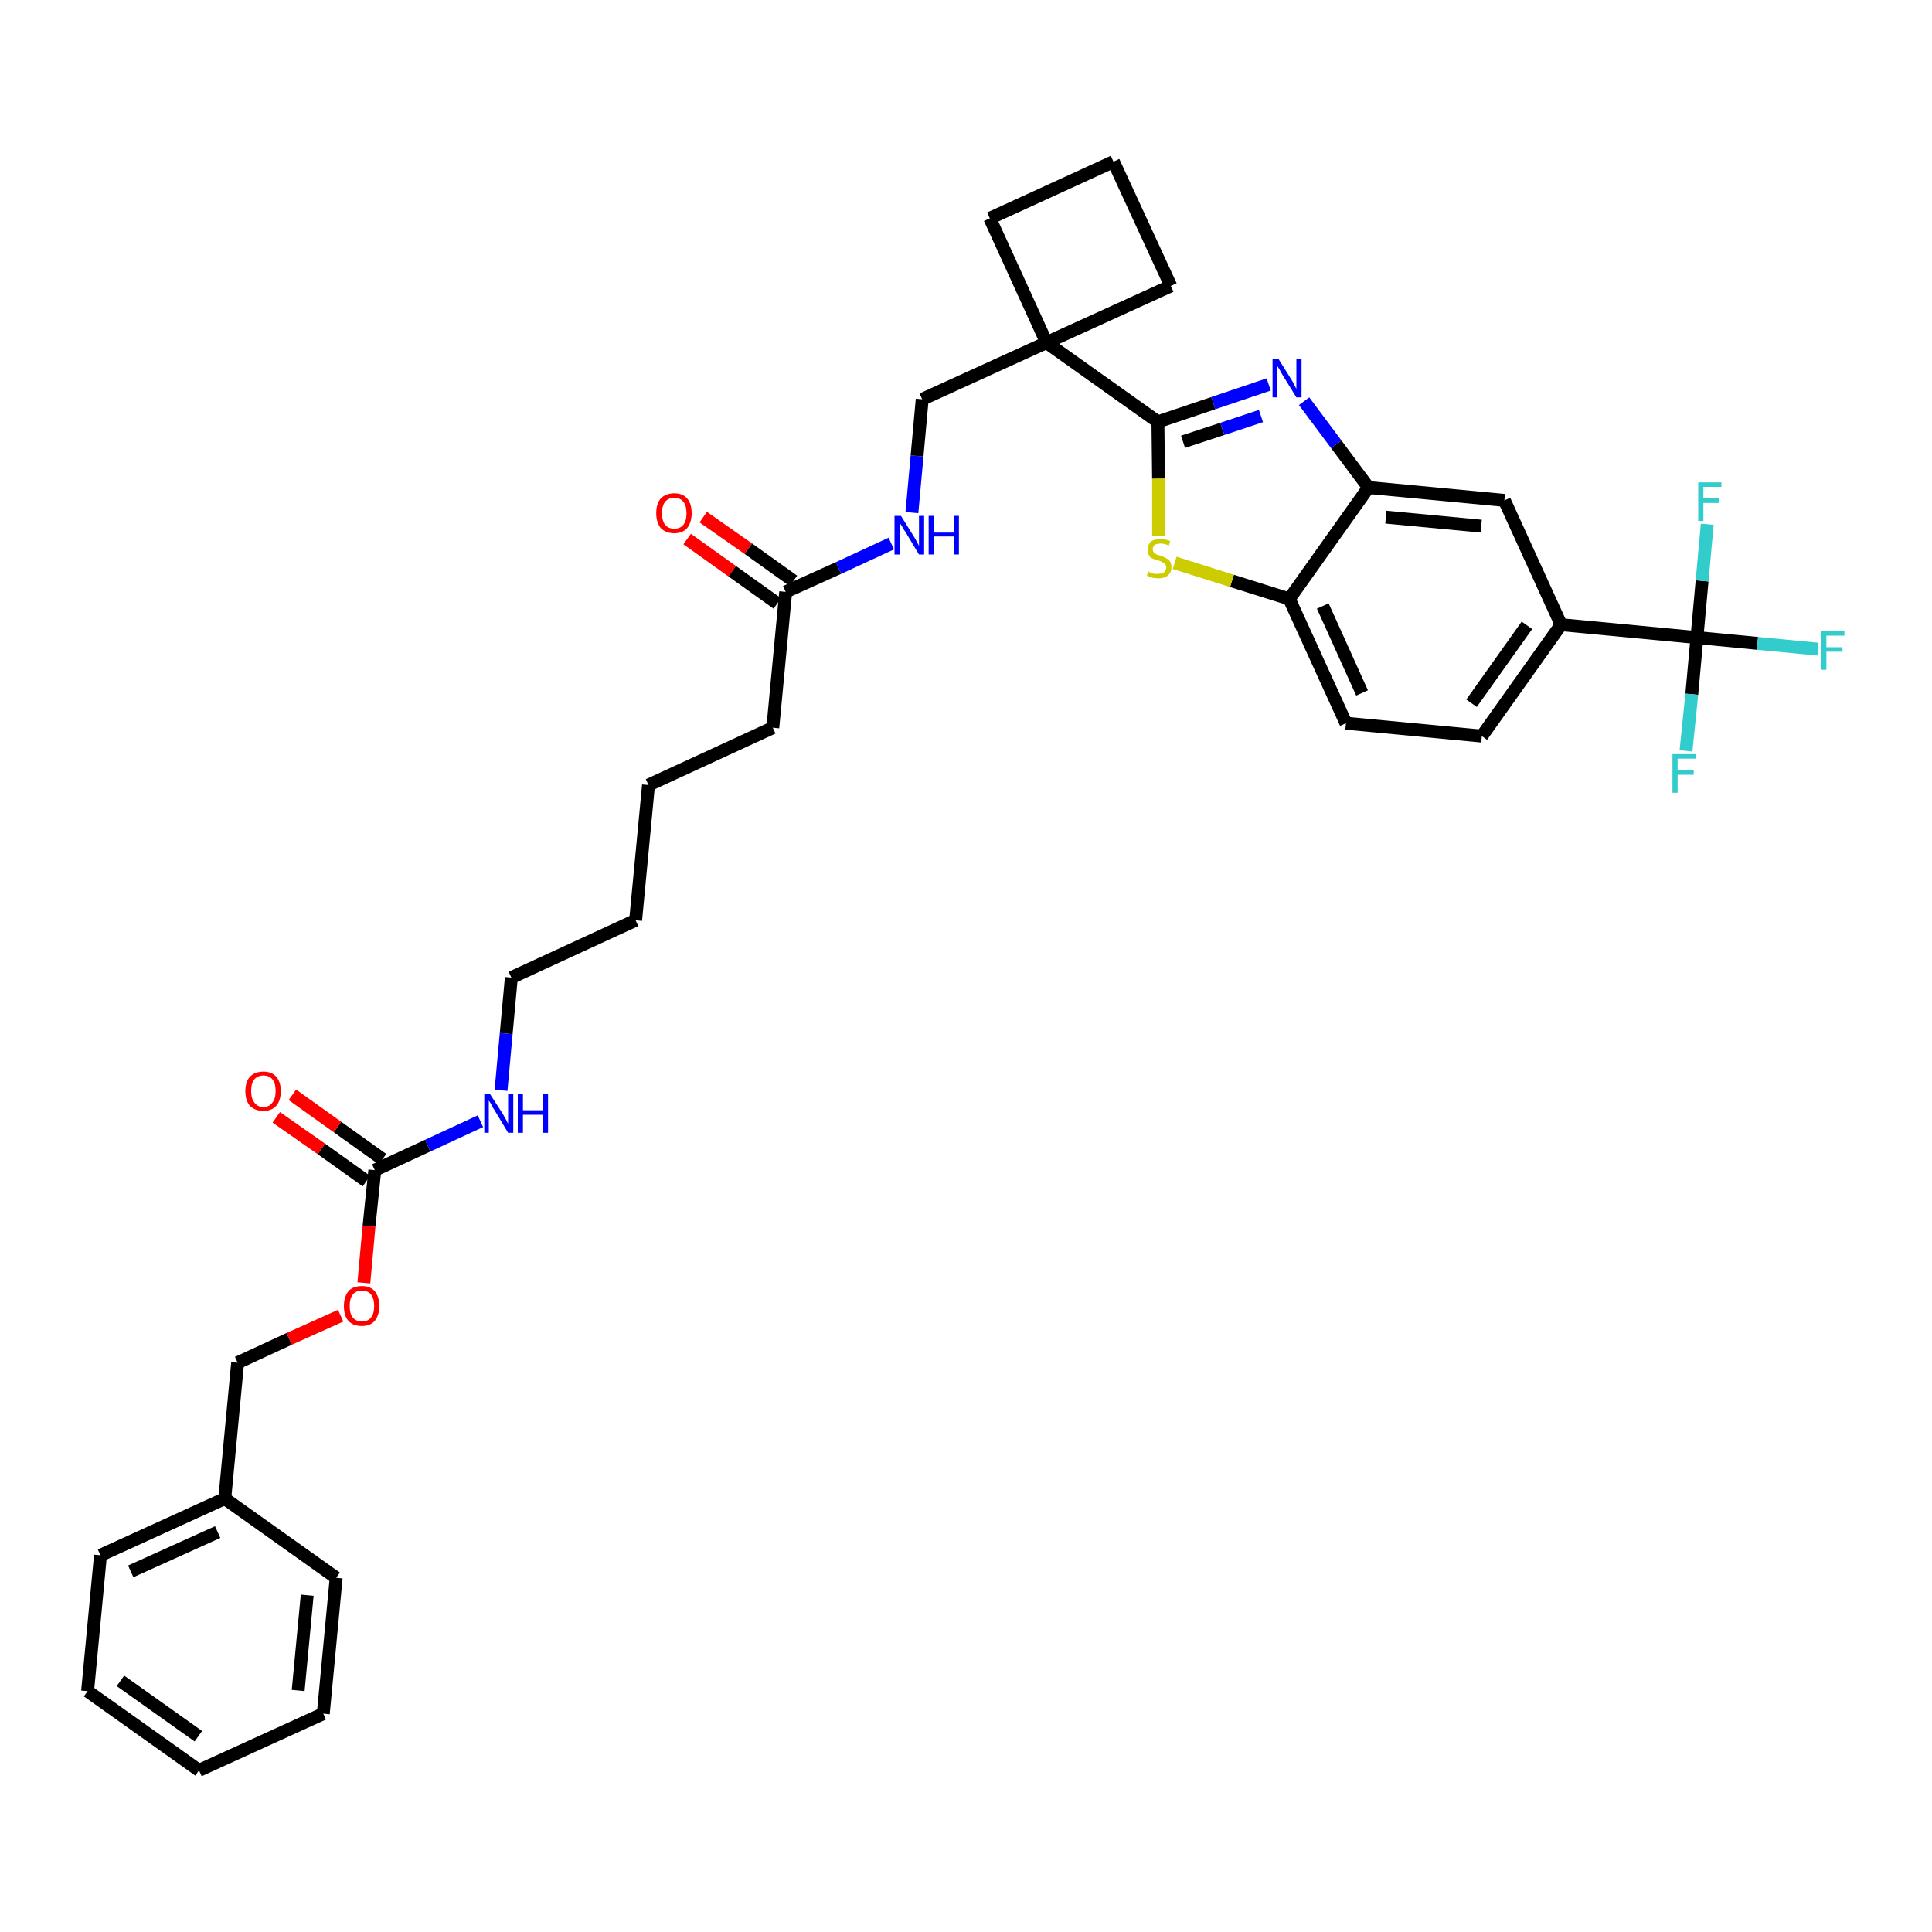 <?xml version='1.0' encoding='iso-8859-1'?>
<svg version='1.1' baseProfile='full'
              xmlns='http://www.w3.org/2000/svg'
                      xmlns:rdkit='http://www.rdkit.org/xml'
                      xmlns:xlink='http://www.w3.org/1999/xlink'
                  xml:space='preserve'
width='300px' height='300px' viewBox='0 0 300 300'>
<!-- END OF HEADER -->
<path class='bond-0 atom-0 atom-1' d='M 106.7,83.7 L 113.7,88.7' style='fill:none;fill-rule:evenodd;stroke:#FF0000;stroke-width:2.0px;stroke-linecap:butt;stroke-linejoin:miter;stroke-opacity:1' />
<path class='bond-0 atom-0 atom-1' d='M 113.7,88.7 L 120.7,93.7' style='fill:none;fill-rule:evenodd;stroke:#000000;stroke-width:2.0px;stroke-linecap:butt;stroke-linejoin:miter;stroke-opacity:1' />
<path class='bond-0 atom-0 atom-1' d='M 109.2,80.3 L 116.2,85.2' style='fill:none;fill-rule:evenodd;stroke:#FF0000;stroke-width:2.0px;stroke-linecap:butt;stroke-linejoin:miter;stroke-opacity:1' />
<path class='bond-0 atom-0 atom-1' d='M 116.2,85.2 L 123.2,90.2' style='fill:none;fill-rule:evenodd;stroke:#000000;stroke-width:2.0px;stroke-linecap:butt;stroke-linejoin:miter;stroke-opacity:1' />
<path class='bond-1 atom-1 atom-2' d='M 122.0,91.9 L 120.0,113.0' style='fill:none;fill-rule:evenodd;stroke:#000000;stroke-width:2.0px;stroke-linecap:butt;stroke-linejoin:miter;stroke-opacity:1' />
<path class='bond-16 atom-1 atom-17' d='M 122.0,91.9 L 130.2,88.2' style='fill:none;fill-rule:evenodd;stroke:#000000;stroke-width:2.0px;stroke-linecap:butt;stroke-linejoin:miter;stroke-opacity:1' />
<path class='bond-16 atom-1 atom-17' d='M 130.2,88.2 L 138.4,84.4' style='fill:none;fill-rule:evenodd;stroke:#0000FF;stroke-width:2.0px;stroke-linecap:butt;stroke-linejoin:miter;stroke-opacity:1' />
<path class='bond-2 atom-2 atom-3' d='M 120.0,113.0 L 100.7,121.9' style='fill:none;fill-rule:evenodd;stroke:#000000;stroke-width:2.0px;stroke-linecap:butt;stroke-linejoin:miter;stroke-opacity:1' />
<path class='bond-3 atom-3 atom-4' d='M 100.7,121.9 L 98.7,142.9' style='fill:none;fill-rule:evenodd;stroke:#000000;stroke-width:2.0px;stroke-linecap:butt;stroke-linejoin:miter;stroke-opacity:1' />
<path class='bond-4 atom-4 atom-5' d='M 98.7,142.9 L 79.4,151.8' style='fill:none;fill-rule:evenodd;stroke:#000000;stroke-width:2.0px;stroke-linecap:butt;stroke-linejoin:miter;stroke-opacity:1' />
<path class='bond-5 atom-5 atom-6' d='M 79.4,151.8 L 78.6,160.5' style='fill:none;fill-rule:evenodd;stroke:#000000;stroke-width:2.0px;stroke-linecap:butt;stroke-linejoin:miter;stroke-opacity:1' />
<path class='bond-5 atom-5 atom-6' d='M 78.6,160.5 L 77.8,169.3' style='fill:none;fill-rule:evenodd;stroke:#0000FF;stroke-width:2.0px;stroke-linecap:butt;stroke-linejoin:miter;stroke-opacity:1' />
<path class='bond-6 atom-6 atom-7' d='M 74.6,174.1 L 66.4,177.9' style='fill:none;fill-rule:evenodd;stroke:#0000FF;stroke-width:2.0px;stroke-linecap:butt;stroke-linejoin:miter;stroke-opacity:1' />
<path class='bond-6 atom-6 atom-7' d='M 66.4,177.9 L 58.2,181.7' style='fill:none;fill-rule:evenodd;stroke:#000000;stroke-width:2.0px;stroke-linecap:butt;stroke-linejoin:miter;stroke-opacity:1' />
<path class='bond-7 atom-7 atom-8' d='M 59.4,180.0 L 52.4,175.0' style='fill:none;fill-rule:evenodd;stroke:#000000;stroke-width:2.0px;stroke-linecap:butt;stroke-linejoin:miter;stroke-opacity:1' />
<path class='bond-7 atom-7 atom-8' d='M 52.4,175.0 L 45.4,170.0' style='fill:none;fill-rule:evenodd;stroke:#FF0000;stroke-width:2.0px;stroke-linecap:butt;stroke-linejoin:miter;stroke-opacity:1' />
<path class='bond-7 atom-7 atom-8' d='M 56.9,183.4 L 49.9,178.4' style='fill:none;fill-rule:evenodd;stroke:#000000;stroke-width:2.0px;stroke-linecap:butt;stroke-linejoin:miter;stroke-opacity:1' />
<path class='bond-7 atom-7 atom-8' d='M 49.9,178.4 L 42.9,173.5' style='fill:none;fill-rule:evenodd;stroke:#FF0000;stroke-width:2.0px;stroke-linecap:butt;stroke-linejoin:miter;stroke-opacity:1' />
<path class='bond-8 atom-7 atom-9' d='M 58.2,181.7 L 57.3,190.4' style='fill:none;fill-rule:evenodd;stroke:#000000;stroke-width:2.0px;stroke-linecap:butt;stroke-linejoin:miter;stroke-opacity:1' />
<path class='bond-8 atom-7 atom-9' d='M 57.3,190.4 L 56.5,199.2' style='fill:none;fill-rule:evenodd;stroke:#FF0000;stroke-width:2.0px;stroke-linecap:butt;stroke-linejoin:miter;stroke-opacity:1' />
<path class='bond-9 atom-9 atom-10' d='M 52.9,204.3 L 44.9,207.9' style='fill:none;fill-rule:evenodd;stroke:#FF0000;stroke-width:2.0px;stroke-linecap:butt;stroke-linejoin:miter;stroke-opacity:1' />
<path class='bond-9 atom-9 atom-10' d='M 44.9,207.9 L 36.9,211.6' style='fill:none;fill-rule:evenodd;stroke:#000000;stroke-width:2.0px;stroke-linecap:butt;stroke-linejoin:miter;stroke-opacity:1' />
<path class='bond-10 atom-10 atom-11' d='M 36.9,211.6 L 34.9,232.7' style='fill:none;fill-rule:evenodd;stroke:#000000;stroke-width:2.0px;stroke-linecap:butt;stroke-linejoin:miter;stroke-opacity:1' />
<path class='bond-11 atom-11 atom-12' d='M 34.9,232.7 L 15.6,241.5' style='fill:none;fill-rule:evenodd;stroke:#000000;stroke-width:2.0px;stroke-linecap:butt;stroke-linejoin:miter;stroke-opacity:1' />
<path class='bond-11 atom-11 atom-12' d='M 33.8,237.9 L 20.3,244.0' style='fill:none;fill-rule:evenodd;stroke:#000000;stroke-width:2.0px;stroke-linecap:butt;stroke-linejoin:miter;stroke-opacity:1' />
<path class='bond-35 atom-16 atom-11' d='M 52.2,245.0 L 34.9,232.7' style='fill:none;fill-rule:evenodd;stroke:#000000;stroke-width:2.0px;stroke-linecap:butt;stroke-linejoin:miter;stroke-opacity:1' />
<path class='bond-12 atom-12 atom-13' d='M 15.6,241.5 L 13.6,262.6' style='fill:none;fill-rule:evenodd;stroke:#000000;stroke-width:2.0px;stroke-linecap:butt;stroke-linejoin:miter;stroke-opacity:1' />
<path class='bond-13 atom-13 atom-14' d='M 13.6,262.6 L 30.9,274.9' style='fill:none;fill-rule:evenodd;stroke:#000000;stroke-width:2.0px;stroke-linecap:butt;stroke-linejoin:miter;stroke-opacity:1' />
<path class='bond-13 atom-13 atom-14' d='M 18.7,261.0 L 30.8,269.6' style='fill:none;fill-rule:evenodd;stroke:#000000;stroke-width:2.0px;stroke-linecap:butt;stroke-linejoin:miter;stroke-opacity:1' />
<path class='bond-14 atom-14 atom-15' d='M 30.9,274.9 L 50.2,266.1' style='fill:none;fill-rule:evenodd;stroke:#000000;stroke-width:2.0px;stroke-linecap:butt;stroke-linejoin:miter;stroke-opacity:1' />
<path class='bond-15 atom-15 atom-16' d='M 50.2,266.1 L 52.2,245.0' style='fill:none;fill-rule:evenodd;stroke:#000000;stroke-width:2.0px;stroke-linecap:butt;stroke-linejoin:miter;stroke-opacity:1' />
<path class='bond-15 atom-15 atom-16' d='M 46.3,262.5 L 47.7,247.7' style='fill:none;fill-rule:evenodd;stroke:#000000;stroke-width:2.0px;stroke-linecap:butt;stroke-linejoin:miter;stroke-opacity:1' />
<path class='bond-17 atom-17 atom-18' d='M 141.6,79.6 L 142.4,70.8' style='fill:none;fill-rule:evenodd;stroke:#0000FF;stroke-width:2.0px;stroke-linecap:butt;stroke-linejoin:miter;stroke-opacity:1' />
<path class='bond-17 atom-17 atom-18' d='M 142.4,70.8 L 143.2,62.0' style='fill:none;fill-rule:evenodd;stroke:#000000;stroke-width:2.0px;stroke-linecap:butt;stroke-linejoin:miter;stroke-opacity:1' />
<path class='bond-18 atom-18 atom-19' d='M 143.2,62.0 L 162.5,53.2' style='fill:none;fill-rule:evenodd;stroke:#000000;stroke-width:2.0px;stroke-linecap:butt;stroke-linejoin:miter;stroke-opacity:1' />
<path class='bond-19 atom-19 atom-20' d='M 162.5,53.2 L 179.8,65.5' style='fill:none;fill-rule:evenodd;stroke:#000000;stroke-width:2.0px;stroke-linecap:butt;stroke-linejoin:miter;stroke-opacity:1' />
<path class='bond-32 atom-19 atom-33' d='M 162.5,53.2 L 153.7,33.9' style='fill:none;fill-rule:evenodd;stroke:#000000;stroke-width:2.0px;stroke-linecap:butt;stroke-linejoin:miter;stroke-opacity:1' />
<path class='bond-36 atom-35 atom-19' d='M 181.8,44.4 L 162.5,53.2' style='fill:none;fill-rule:evenodd;stroke:#000000;stroke-width:2.0px;stroke-linecap:butt;stroke-linejoin:miter;stroke-opacity:1' />
<path class='bond-20 atom-20 atom-21' d='M 179.8,65.5 L 188.4,62.6' style='fill:none;fill-rule:evenodd;stroke:#000000;stroke-width:2.0px;stroke-linecap:butt;stroke-linejoin:miter;stroke-opacity:1' />
<path class='bond-20 atom-20 atom-21' d='M 188.4,62.6 L 197.0,59.7' style='fill:none;fill-rule:evenodd;stroke:#0000FF;stroke-width:2.0px;stroke-linecap:butt;stroke-linejoin:miter;stroke-opacity:1' />
<path class='bond-20 atom-20 atom-21' d='M 183.7,68.6 L 189.8,66.6' style='fill:none;fill-rule:evenodd;stroke:#000000;stroke-width:2.0px;stroke-linecap:butt;stroke-linejoin:miter;stroke-opacity:1' />
<path class='bond-20 atom-20 atom-21' d='M 189.8,66.6 L 195.8,64.6' style='fill:none;fill-rule:evenodd;stroke:#0000FF;stroke-width:2.0px;stroke-linecap:butt;stroke-linejoin:miter;stroke-opacity:1' />
<path class='bond-37 atom-32 atom-20' d='M 179.9,83.2 L 179.9,74.3' style='fill:none;fill-rule:evenodd;stroke:#CCCC00;stroke-width:2.0px;stroke-linecap:butt;stroke-linejoin:miter;stroke-opacity:1' />
<path class='bond-37 atom-32 atom-20' d='M 179.9,74.3 L 179.8,65.5' style='fill:none;fill-rule:evenodd;stroke:#000000;stroke-width:2.0px;stroke-linecap:butt;stroke-linejoin:miter;stroke-opacity:1' />
<path class='bond-21 atom-21 atom-22' d='M 202.5,62.3 L 207.5,69.0' style='fill:none;fill-rule:evenodd;stroke:#0000FF;stroke-width:2.0px;stroke-linecap:butt;stroke-linejoin:miter;stroke-opacity:1' />
<path class='bond-21 atom-21 atom-22' d='M 207.5,69.0 L 212.5,75.7' style='fill:none;fill-rule:evenodd;stroke:#000000;stroke-width:2.0px;stroke-linecap:butt;stroke-linejoin:miter;stroke-opacity:1' />
<path class='bond-22 atom-22 atom-23' d='M 212.5,75.7 L 233.6,77.7' style='fill:none;fill-rule:evenodd;stroke:#000000;stroke-width:2.0px;stroke-linecap:butt;stroke-linejoin:miter;stroke-opacity:1' />
<path class='bond-22 atom-22 atom-23' d='M 215.2,80.3 L 230.0,81.7' style='fill:none;fill-rule:evenodd;stroke:#000000;stroke-width:2.0px;stroke-linecap:butt;stroke-linejoin:miter;stroke-opacity:1' />
<path class='bond-38 atom-31 atom-22' d='M 200.2,93.0 L 212.5,75.7' style='fill:none;fill-rule:evenodd;stroke:#000000;stroke-width:2.0px;stroke-linecap:butt;stroke-linejoin:miter;stroke-opacity:1' />
<path class='bond-23 atom-23 atom-24' d='M 233.6,77.7 L 242.4,97.0' style='fill:none;fill-rule:evenodd;stroke:#000000;stroke-width:2.0px;stroke-linecap:butt;stroke-linejoin:miter;stroke-opacity:1' />
<path class='bond-24 atom-24 atom-25' d='M 242.4,97.0 L 263.5,99.0' style='fill:none;fill-rule:evenodd;stroke:#000000;stroke-width:2.0px;stroke-linecap:butt;stroke-linejoin:miter;stroke-opacity:1' />
<path class='bond-28 atom-24 atom-29' d='M 242.4,97.0 L 230.1,114.3' style='fill:none;fill-rule:evenodd;stroke:#000000;stroke-width:2.0px;stroke-linecap:butt;stroke-linejoin:miter;stroke-opacity:1' />
<path class='bond-28 atom-24 atom-29' d='M 237.1,97.1 L 228.5,109.2' style='fill:none;fill-rule:evenodd;stroke:#000000;stroke-width:2.0px;stroke-linecap:butt;stroke-linejoin:miter;stroke-opacity:1' />
<path class='bond-25 atom-25 atom-26' d='M 263.5,99.0 L 272.9,99.9' style='fill:none;fill-rule:evenodd;stroke:#000000;stroke-width:2.0px;stroke-linecap:butt;stroke-linejoin:miter;stroke-opacity:1' />
<path class='bond-25 atom-25 atom-26' d='M 272.9,99.9 L 282.3,100.8' style='fill:none;fill-rule:evenodd;stroke:#33CCCC;stroke-width:2.0px;stroke-linecap:butt;stroke-linejoin:miter;stroke-opacity:1' />
<path class='bond-26 atom-25 atom-27' d='M 263.5,99.0 L 262.7,107.8' style='fill:none;fill-rule:evenodd;stroke:#000000;stroke-width:2.0px;stroke-linecap:butt;stroke-linejoin:miter;stroke-opacity:1' />
<path class='bond-26 atom-25 atom-27' d='M 262.7,107.8 L 261.8,116.6' style='fill:none;fill-rule:evenodd;stroke:#33CCCC;stroke-width:2.0px;stroke-linecap:butt;stroke-linejoin:miter;stroke-opacity:1' />
<path class='bond-27 atom-25 atom-28' d='M 263.5,99.0 L 264.3,90.2' style='fill:none;fill-rule:evenodd;stroke:#000000;stroke-width:2.0px;stroke-linecap:butt;stroke-linejoin:miter;stroke-opacity:1' />
<path class='bond-27 atom-25 atom-28' d='M 264.3,90.2 L 265.1,81.4' style='fill:none;fill-rule:evenodd;stroke:#33CCCC;stroke-width:2.0px;stroke-linecap:butt;stroke-linejoin:miter;stroke-opacity:1' />
<path class='bond-29 atom-29 atom-30' d='M 230.1,114.3 L 209.0,112.3' style='fill:none;fill-rule:evenodd;stroke:#000000;stroke-width:2.0px;stroke-linecap:butt;stroke-linejoin:miter;stroke-opacity:1' />
<path class='bond-30 atom-30 atom-31' d='M 209.0,112.3 L 200.2,93.0' style='fill:none;fill-rule:evenodd;stroke:#000000;stroke-width:2.0px;stroke-linecap:butt;stroke-linejoin:miter;stroke-opacity:1' />
<path class='bond-30 atom-30 atom-31' d='M 211.5,107.6 L 205.4,94.1' style='fill:none;fill-rule:evenodd;stroke:#000000;stroke-width:2.0px;stroke-linecap:butt;stroke-linejoin:miter;stroke-opacity:1' />
<path class='bond-31 atom-31 atom-32' d='M 200.2,93.0 L 191.3,90.2' style='fill:none;fill-rule:evenodd;stroke:#000000;stroke-width:2.0px;stroke-linecap:butt;stroke-linejoin:miter;stroke-opacity:1' />
<path class='bond-31 atom-31 atom-32' d='M 191.3,90.2 L 182.4,87.4' style='fill:none;fill-rule:evenodd;stroke:#CCCC00;stroke-width:2.0px;stroke-linecap:butt;stroke-linejoin:miter;stroke-opacity:1' />
<path class='bond-33 atom-33 atom-34' d='M 153.7,33.9 L 172.9,25.1' style='fill:none;fill-rule:evenodd;stroke:#000000;stroke-width:2.0px;stroke-linecap:butt;stroke-linejoin:miter;stroke-opacity:1' />
<path class='bond-34 atom-34 atom-35' d='M 172.9,25.1 L 181.8,44.4' style='fill:none;fill-rule:evenodd;stroke:#000000;stroke-width:2.0px;stroke-linecap:butt;stroke-linejoin:miter;stroke-opacity:1' />
<path  class='atom-0' d='M 101.9 79.7
Q 101.9 78.2, 102.6 77.4
Q 103.4 76.6, 104.7 76.6
Q 106.0 76.6, 106.7 77.4
Q 107.4 78.2, 107.4 79.7
Q 107.4 81.1, 106.7 82.0
Q 106.0 82.8, 104.7 82.8
Q 103.4 82.8, 102.6 82.0
Q 101.9 81.1, 101.9 79.7
M 104.7 82.1
Q 105.6 82.1, 106.1 81.5
Q 106.6 80.9, 106.6 79.7
Q 106.6 78.5, 106.1 77.9
Q 105.6 77.3, 104.7 77.3
Q 103.8 77.3, 103.3 77.9
Q 102.8 78.5, 102.8 79.7
Q 102.8 80.9, 103.3 81.5
Q 103.8 82.1, 104.7 82.1
' fill='#FF0000'/>
<path  class='atom-6' d='M 76.1 169.9
L 78.1 173.0
Q 78.3 173.4, 78.6 173.9
Q 78.9 174.5, 78.9 174.5
L 78.9 169.9
L 79.7 169.9
L 79.7 175.9
L 78.9 175.9
L 76.8 172.4
Q 76.5 172.0, 76.3 171.5
Q 76.0 171.0, 75.9 170.9
L 75.9 175.9
L 75.2 175.9
L 75.2 169.9
L 76.1 169.9
' fill='#0000FF'/>
<path  class='atom-6' d='M 80.4 169.9
L 81.2 169.9
L 81.2 172.4
L 84.3 172.4
L 84.3 169.9
L 85.1 169.9
L 85.1 175.9
L 84.3 175.9
L 84.3 173.1
L 81.2 173.1
L 81.2 175.9
L 80.4 175.9
L 80.4 169.9
' fill='#0000FF'/>
<path  class='atom-8' d='M 38.1 169.4
Q 38.1 168.0, 38.8 167.2
Q 39.6 166.4, 40.9 166.4
Q 42.2 166.4, 42.9 167.2
Q 43.6 168.0, 43.6 169.4
Q 43.6 170.9, 42.9 171.7
Q 42.2 172.5, 40.9 172.5
Q 39.6 172.5, 38.8 171.7
Q 38.1 170.9, 38.1 169.4
M 40.9 171.9
Q 41.8 171.9, 42.3 171.2
Q 42.8 170.6, 42.8 169.4
Q 42.8 168.2, 42.3 167.6
Q 41.8 167.0, 40.9 167.0
Q 40.0 167.0, 39.5 167.6
Q 39.0 168.2, 39.0 169.4
Q 39.0 170.6, 39.5 171.2
Q 40.0 171.9, 40.9 171.9
' fill='#FF0000'/>
<path  class='atom-9' d='M 53.4 202.8
Q 53.4 201.4, 54.1 200.5
Q 54.8 199.7, 56.2 199.7
Q 57.5 199.7, 58.2 200.5
Q 58.9 201.4, 58.9 202.8
Q 58.9 204.2, 58.2 205.1
Q 57.5 205.9, 56.2 205.9
Q 54.8 205.9, 54.1 205.1
Q 53.4 204.3, 53.4 202.8
M 56.2 205.2
Q 57.1 205.2, 57.6 204.6
Q 58.1 204.0, 58.1 202.8
Q 58.1 201.6, 57.6 201.0
Q 57.1 200.4, 56.2 200.4
Q 55.3 200.4, 54.8 201.0
Q 54.3 201.6, 54.3 202.8
Q 54.3 204.0, 54.8 204.6
Q 55.3 205.2, 56.2 205.2
' fill='#FF0000'/>
<path  class='atom-17' d='M 139.9 80.1
L 141.9 83.3
Q 142.1 83.6, 142.4 84.2
Q 142.7 84.7, 142.7 84.8
L 142.7 80.1
L 143.5 80.1
L 143.5 86.1
L 142.7 86.1
L 140.6 82.6
Q 140.3 82.2, 140.1 81.8
Q 139.8 81.3, 139.7 81.2
L 139.7 86.1
L 138.9 86.1
L 138.9 80.1
L 139.9 80.1
' fill='#0000FF'/>
<path  class='atom-17' d='M 144.2 80.1
L 145.0 80.1
L 145.0 82.7
L 148.1 82.7
L 148.1 80.1
L 148.9 80.1
L 148.9 86.1
L 148.1 86.1
L 148.1 83.3
L 145.0 83.3
L 145.0 86.1
L 144.2 86.1
L 144.2 80.1
' fill='#0000FF'/>
<path  class='atom-21' d='M 198.5 55.7
L 200.5 58.9
Q 200.7 59.2, 201.0 59.8
Q 201.3 60.4, 201.3 60.4
L 201.3 55.7
L 202.1 55.7
L 202.1 61.7
L 201.3 61.7
L 199.2 58.3
Q 198.9 57.8, 198.7 57.4
Q 198.4 56.9, 198.3 56.8
L 198.3 61.7
L 197.6 61.7
L 197.6 55.7
L 198.5 55.7
' fill='#0000FF'/>
<path  class='atom-26' d='M 282.8 98.0
L 286.4 98.0
L 286.4 98.7
L 283.6 98.7
L 283.6 100.5
L 286.1 100.5
L 286.1 101.2
L 283.6 101.2
L 283.6 104.0
L 282.8 104.0
L 282.8 98.0
' fill='#33CCCC'/>
<path  class='atom-27' d='M 259.7 117.1
L 263.3 117.1
L 263.3 117.8
L 260.5 117.8
L 260.5 119.6
L 263.0 119.6
L 263.0 120.3
L 260.5 120.3
L 260.5 123.1
L 259.7 123.1
L 259.7 117.1
' fill='#33CCCC'/>
<path  class='atom-28' d='M 263.7 74.9
L 267.3 74.9
L 267.3 75.6
L 264.5 75.6
L 264.5 77.4
L 267.0 77.4
L 267.0 78.1
L 264.5 78.1
L 264.5 80.9
L 263.7 80.9
L 263.7 74.9
' fill='#33CCCC'/>
<path  class='atom-32' d='M 178.3 88.7
Q 178.4 88.8, 178.6 88.9
Q 178.9 89.0, 179.2 89.1
Q 179.5 89.1, 179.8 89.1
Q 180.4 89.1, 180.7 88.9
Q 181.1 88.6, 181.1 88.1
Q 181.1 87.8, 180.9 87.6
Q 180.7 87.4, 180.5 87.3
Q 180.2 87.1, 179.8 87.0
Q 179.3 86.9, 178.9 86.7
Q 178.6 86.6, 178.4 86.2
Q 178.2 85.9, 178.2 85.4
Q 178.2 84.6, 178.7 84.1
Q 179.2 83.7, 180.2 83.7
Q 180.9 83.7, 181.7 84.0
L 181.5 84.7
Q 180.8 84.4, 180.3 84.4
Q 179.7 84.4, 179.3 84.6
Q 179.0 84.9, 179.0 85.3
Q 179.0 85.6, 179.2 85.8
Q 179.4 86.0, 179.6 86.1
Q 179.8 86.2, 180.3 86.3
Q 180.8 86.5, 181.1 86.7
Q 181.4 86.8, 181.7 87.2
Q 181.9 87.5, 181.9 88.1
Q 181.9 88.9, 181.3 89.4
Q 180.8 89.8, 179.9 89.8
Q 179.3 89.8, 178.9 89.7
Q 178.5 89.6, 178.1 89.4
L 178.3 88.7
' fill='#CCCC00'/>
</svg>
